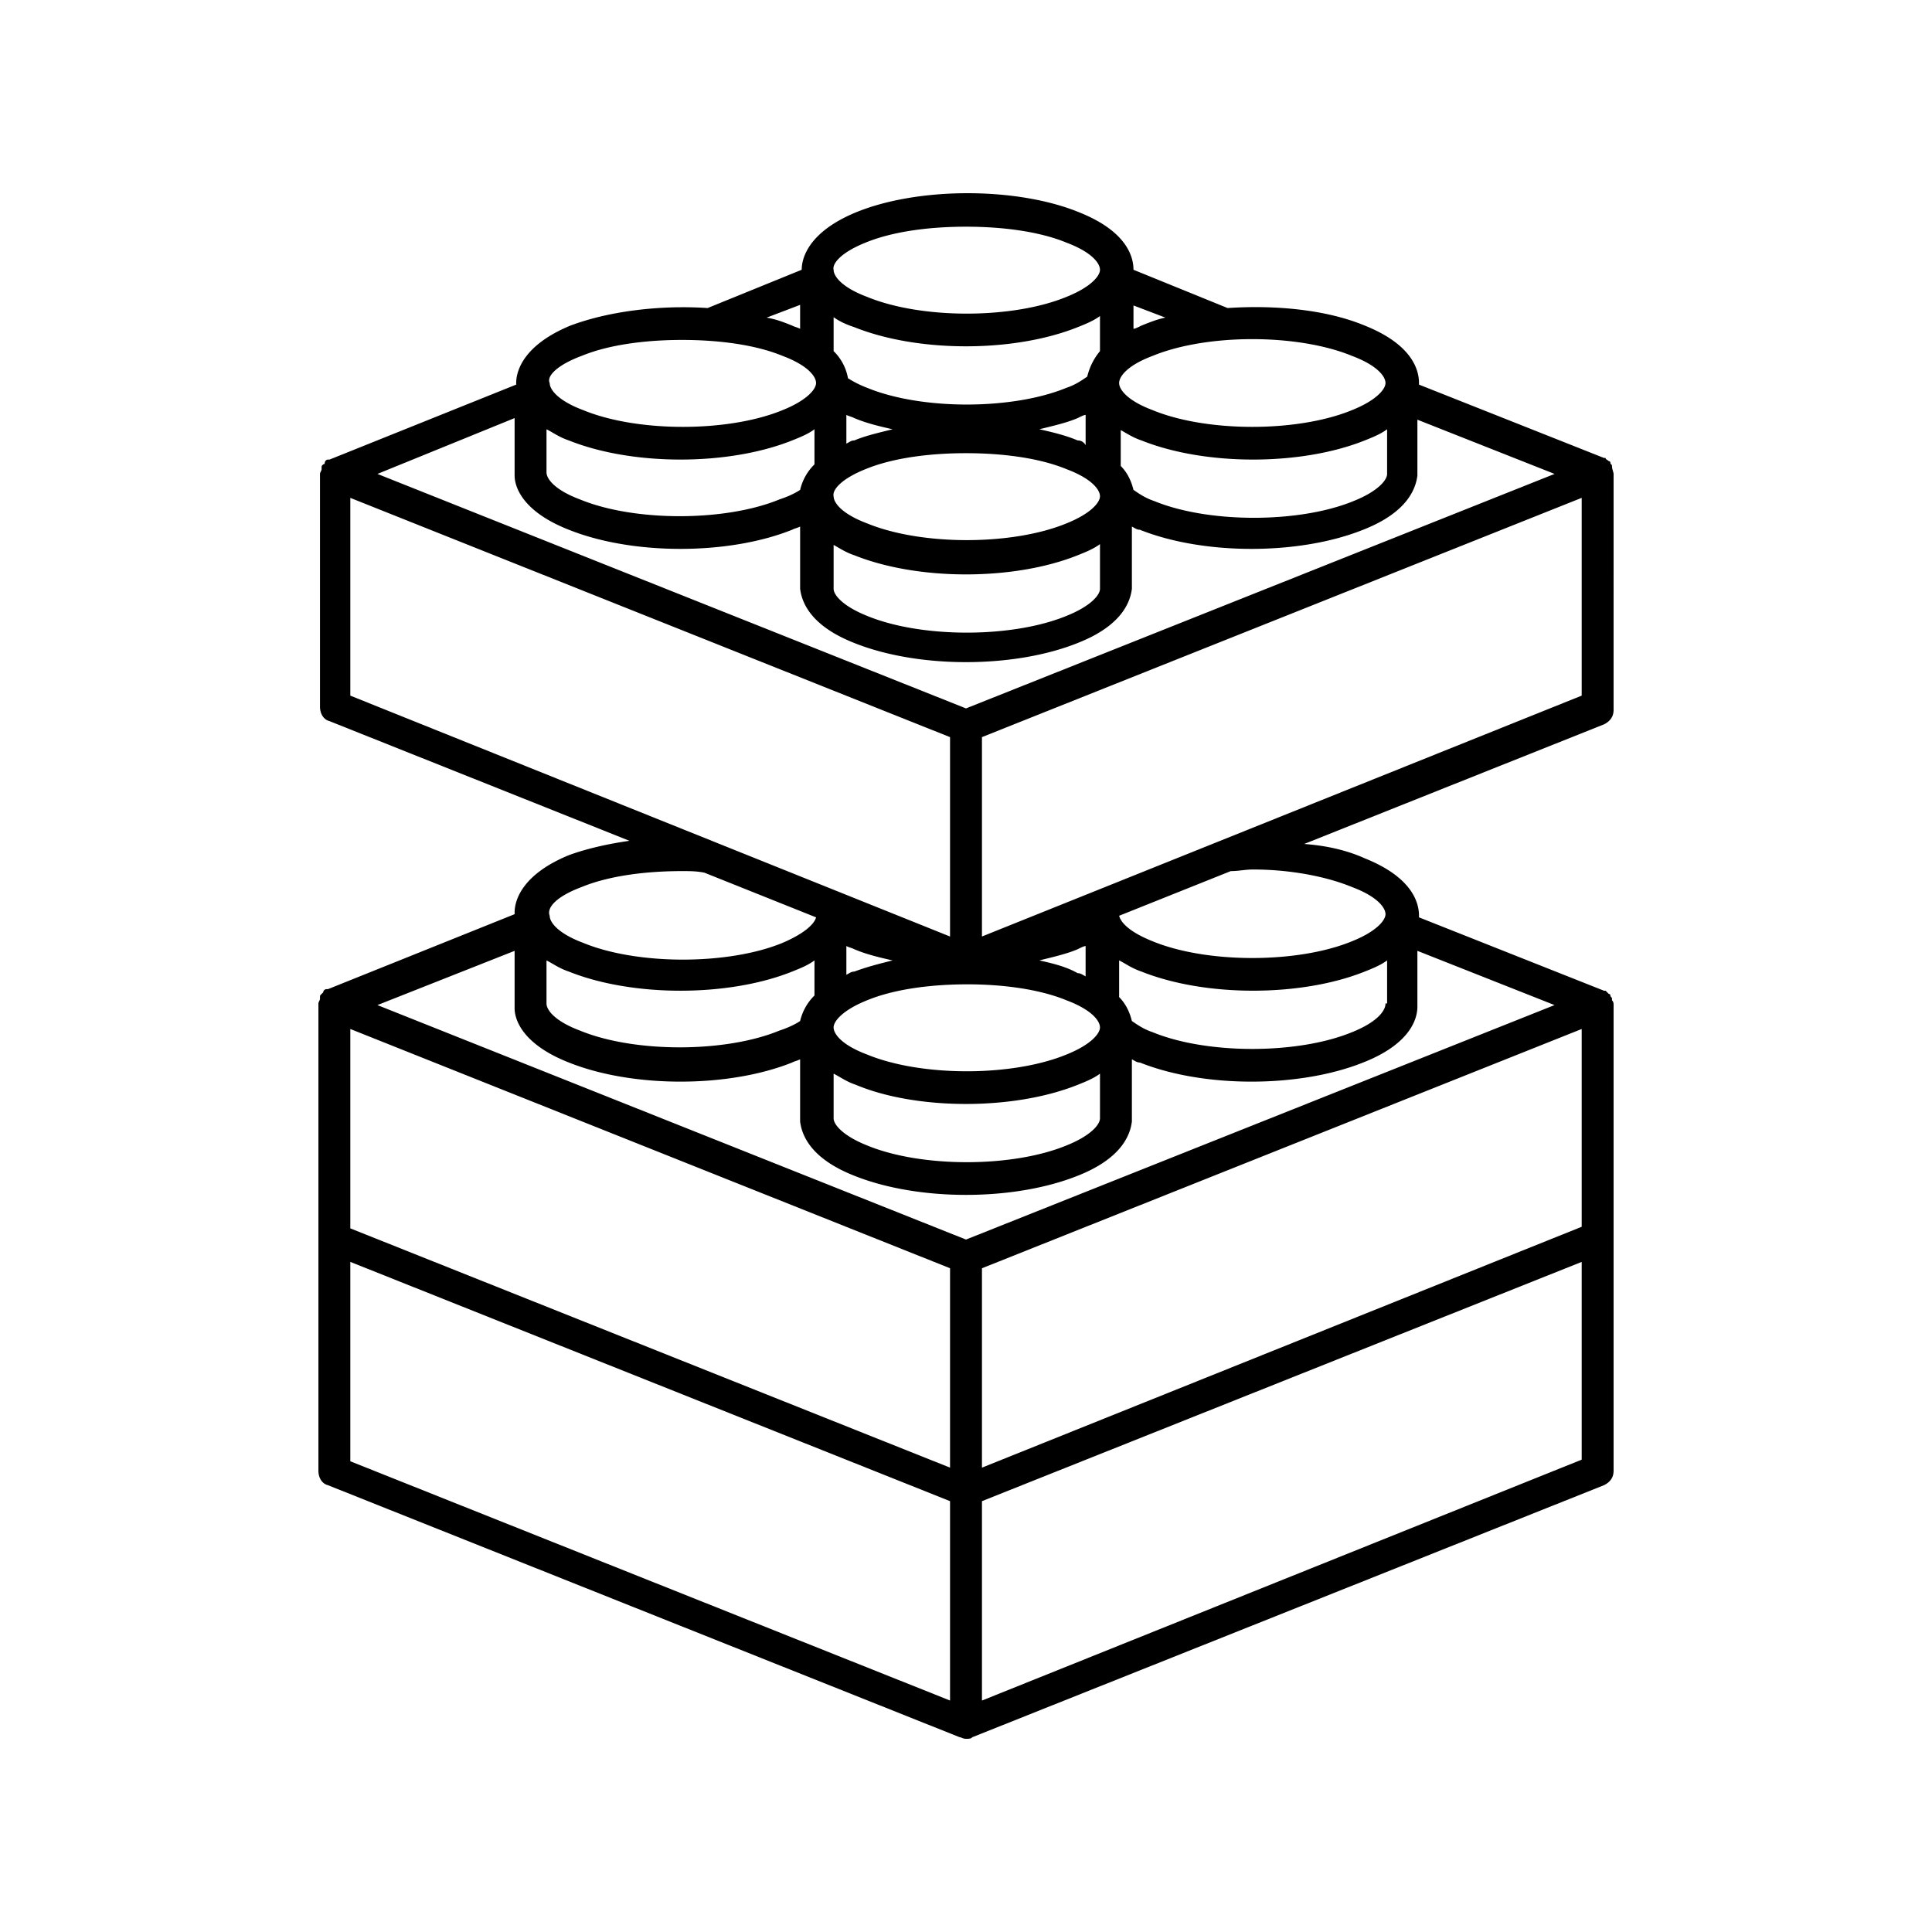 <svg viewBox="0 0 100 100" xmlns="http://www.w3.org/2000/svg" fill-rule="evenodd" clip-rule="evenodd" stroke-linejoin="round" stroke-miterlimit="1.414"><path d="M83.436 24.118c0-.083-.082-.083-.082-.165 0 0 0-.083-.083-.083-.082-.083-.165-.083-.165-.165h-.082l-9.577-3.798v-.082c0-.66-.33-1.982-2.807-2.973-1.982-.825-4.624-1.073-7.1-.908l-4.871-1.981c0-.66-.33-1.982-2.807-2.972-3.22-1.321-8.339-1.321-11.559 0-2.394.99-2.807 2.311-2.807 2.972l-4.87 1.981c-2.477-.165-5.12.165-7.1.908-2.395.991-2.808 2.312-2.808 2.973v.082l-9.66 3.88h-.082a.178.178 0 0 0-.165.166s0 .082-.082.082c-.083.083-.083.083-.083.165v.083c0 .082-.083.165-.083.247v12.054c0 .33.166.66.496.743L32.58 43.52c-1.156.165-2.23.413-3.137.743-2.395.99-2.807 2.312-2.807 2.972v.083l-9.66 3.88h-.082a.178.178 0 0 0-.165.165l-.083.083c-.083.082-.083.082-.083.165v.082c0 .083-.082.166-.082.248v24.19c0 .33.165.66.495.743L49.67 89.917c.082 0 .165.083.33.083s.248 0 .33-.083l32.694-13.044c.33-.165.495-.413.495-.743V52.023c0-.083 0-.165-.083-.248v-.083c0-.082-.082-.082-.082-.165 0 0 0-.082-.083-.082l-.165-.165h-.082l-9.577-3.798v-.083c0-.66-.33-1.981-2.807-2.972-.908-.413-1.982-.66-3.137-.743l15.52-6.192c.33-.165.496-.413.496-.743V24.53c0-.082-.083-.247-.083-.412 0 .082 0 .082 0 0zm-24.85-8.339l1.734.66c-.413.083-.826.248-1.238.413-.166.083-.33.166-.413.166v-1.239h-.083zm1.073 2.642c2.807-1.156 7.513-1.156 10.32 0 1.321.495 1.734 1.073 1.734 1.404 0 .33-.495.908-1.734 1.403-2.807 1.156-7.513 1.156-10.32 0-1.32-.495-1.733-1.073-1.733-1.403 0-.33.412-.909 1.733-1.404zm-1.733 3.798c.33.165.66.413 1.156.578 1.65.66 3.715.99 5.779.99s4.128-.33 5.779-.99c.413-.165.825-.33 1.156-.578v2.311c0 .33-.496.909-1.734 1.404-2.807 1.156-7.513 1.156-10.32 0-.495-.165-.826-.413-1.073-.578-.083-.33-.248-.826-.66-1.238v-1.9h-.083zm-13.127-9.66c1.403-.578 3.302-.825 5.201-.825 1.899 0 3.798.247 5.201.825 1.321.496 1.734 1.074 1.734 1.404 0 .33-.495.908-1.734 1.403-2.807 1.156-7.513 1.156-10.32 0-1.32-.495-1.733-1.073-1.733-1.403-.083-.33.412-.908 1.65-1.404zm-1.734 3.798c.33.248.66.413 1.156.578 1.651.66 3.715.99 5.779.99s4.128-.33 5.78-.99c.412-.165.825-.33 1.155-.578v1.816a3.245 3.245 0 0 0-.66 1.321c-.248.165-.578.413-1.074.578-2.807 1.156-7.513 1.156-10.32 0a5.497 5.497 0 0 1-.99-.495 2.6 2.6 0 0 0-.743-1.404v-1.816h-.083zm1.734 7.926c1.403-.578 3.302-.826 5.201-.826 1.899 0 3.798.248 5.201.826 1.321.495 1.734 1.073 1.734 1.403 0 .33-.495.908-1.734 1.404-2.807 1.156-7.513 1.156-10.32 0-1.32-.496-1.733-1.073-1.733-1.404-.083-.33.412-.908 1.65-1.403zm-.991-1.321v-1.486c.165.082.248.082.413.165.578.248 1.238.413 1.981.578-.66.165-1.403.33-1.981.578-.165 0-.248.082-.413.165zm9.99-.743c.66-.165 1.403-.33 1.981-.578.165-.083.33-.165.413-.165v1.568a.454.454 0 0 0-.413-.247c-.578-.248-1.238-.413-1.981-.578zm-10.733 5.944c.33.165.66.413 1.156.578 1.651.66 3.715.99 5.779.99s4.128-.33 5.78-.99c.412-.165.825-.33 1.155-.578v2.312c0 .33-.495.908-1.734 1.403-2.807 1.156-7.513 1.156-10.32 0-1.238-.495-1.733-1.073-1.733-1.403v-2.312h-.083zm-1.651-12.384v1.239c-.165-.083-.248-.083-.413-.166-.413-.165-.826-.33-1.32-.412l1.733-.66zm-11.31 2.642c1.403-.578 3.302-.826 5.2-.826 1.9 0 3.798.248 5.202.826 1.32.495 1.733 1.073 1.733 1.404 0 .33-.495.908-1.733 1.403-2.807 1.156-7.513 1.156-10.32 0-1.321-.495-1.734-1.073-1.734-1.403-.165-.33.33-.909 1.651-1.404zm-1.817 3.798c.33.165.66.413 1.156.578 1.65.66 3.715.99 5.779.99s4.128-.33 5.779-.99c.413-.165.826-.33 1.156-.578v1.816a2.72 2.72 0 0 0-.743 1.321c-.248.165-.578.33-1.073.495-2.807 1.156-7.513 1.156-10.32 0-1.321-.495-1.734-1.073-1.734-1.403v-2.229zm-1.651-.578v2.972c0 .66.495 1.899 2.807 2.807 1.65.66 3.715.99 5.779.99s4.128-.33 5.779-.99c.165-.083.248-.083.413-.165v3.22c.082.66.495 1.899 2.807 2.807 1.651.66 3.715.99 5.779.99s4.128-.33 5.78-.99c2.31-.908 2.724-2.147 2.806-2.807v-3.22c.165.082.248.165.413.165 1.651.66 3.715.99 5.78.99 2.063 0 4.127-.33 5.778-.99 2.312-.908 2.725-2.147 2.807-2.807v-2.89l7.1 2.807L50 36.667 19.536 24.53l7.1-2.89zM55.2 51.775c1.321.495 1.734 1.073 1.734 1.404 0 .33-.495.908-1.734 1.403-2.807 1.156-7.513 1.156-10.32 0-1.32-.495-1.733-1.073-1.733-1.403 0-.33.495-.909 1.733-1.404 1.404-.578 3.303-.826 5.202-.826 1.816 0 3.715.248 5.118.826zm-1.403-2.064c.66-.165 1.403-.33 1.981-.578.165-.082.33-.165.413-.165v1.569c-.165-.083-.248-.166-.413-.166-.578-.33-1.238-.495-1.981-.66zM50 57.141c2.064 0 4.128-.33 5.78-.99.412-.165.825-.33 1.155-.578v2.311c0 .33-.495.909-1.734 1.404-2.807 1.156-7.513 1.156-10.32 0-1.238-.495-1.733-1.073-1.733-1.404v-2.312c.33.166.66.414 1.155.579 1.569.66 3.633.99 5.697.99zm-6.192-6.687v-1.486c.165.083.248.083.413.165.578.248 1.238.413 1.981.578-.66.165-1.32.33-1.981.578-.165 0-.248.082-.413.165zM18.132 36.006V25.77l31.042 12.384v10.32L18.132 36.006zm11.971 9.907c1.404-.578 3.303-.825 5.201-.825.413 0 .743 0 1.156.082l5.78 2.312c-.083.33-.579.826-1.734 1.32-2.807 1.157-7.513 1.157-10.32 0-1.321-.494-1.734-1.072-1.734-1.403-.165-.412.33-.99 1.651-1.486zm-1.816 3.798c.33.165.66.413 1.156.578 1.65.66 3.715.99 5.779.99s4.128-.33 5.779-.99c.413-.165.826-.33 1.156-.578v1.816a2.72 2.72 0 0 0-.743 1.321c-.248.165-.578.33-1.073.496-2.807 1.155-7.513 1.155-10.32 0-1.321-.496-1.734-1.074-1.734-1.404v-2.229zm20.887 38.308L18.132 75.635v-10.32l31.042 12.384v10.32zm0-12.054L18.132 63.58V53.26l31.042 12.384v10.32zm32.694-.413L50.826 88.02V77.7l31.042-12.384v10.237zm0-12.054L50.826 75.965v-10.32l31.042-12.384v10.237zm-8.504-11.393v-2.889l7.1 2.807L50 64.159 19.536 52.023l7.1-2.807v2.972c0 .66.495 1.899 2.807 2.807 1.65.66 3.715.99 5.779.99s4.128-.33 5.779-.99c.165-.083.248-.083.413-.165v3.22c.082.66.495 1.898 2.807 2.807 1.651.66 3.715.99 5.779.99s4.128-.33 5.78-.99c2.31-.909 2.724-2.147 2.806-2.807v-3.22c.165.082.248.165.413.165 1.651.66 3.715.99 5.78.99 2.063 0 4.127-.33 5.778-.99 2.312-.908 2.807-2.147 2.807-2.89zm-1.65-.165s0 .083 0 0c0 .413-.496.99-1.735 1.486-2.807 1.156-7.513 1.156-10.32 0-.495-.165-.825-.413-1.073-.578-.082-.33-.248-.825-.66-1.238v-1.9c.33.165.66.413 1.156.578 1.65.66 3.715.99 5.779.99s4.128-.33 5.779-.99c.413-.165.825-.33 1.156-.578v2.23h-.083zm-1.735-6.027c1.321.496 1.734 1.074 1.734 1.404 0 .33-.495.908-1.734 1.403-2.807 1.156-7.513 1.156-10.32 0-1.238-.495-1.65-.99-1.733-1.32l5.779-2.312c.413 0 .743-.083 1.156-.083 1.816 0 3.715.33 5.118.908zm11.889-9.907L50.826 48.473v-10.32l31.042-12.384v10.237z" fill-rule="nonzero"/></svg>